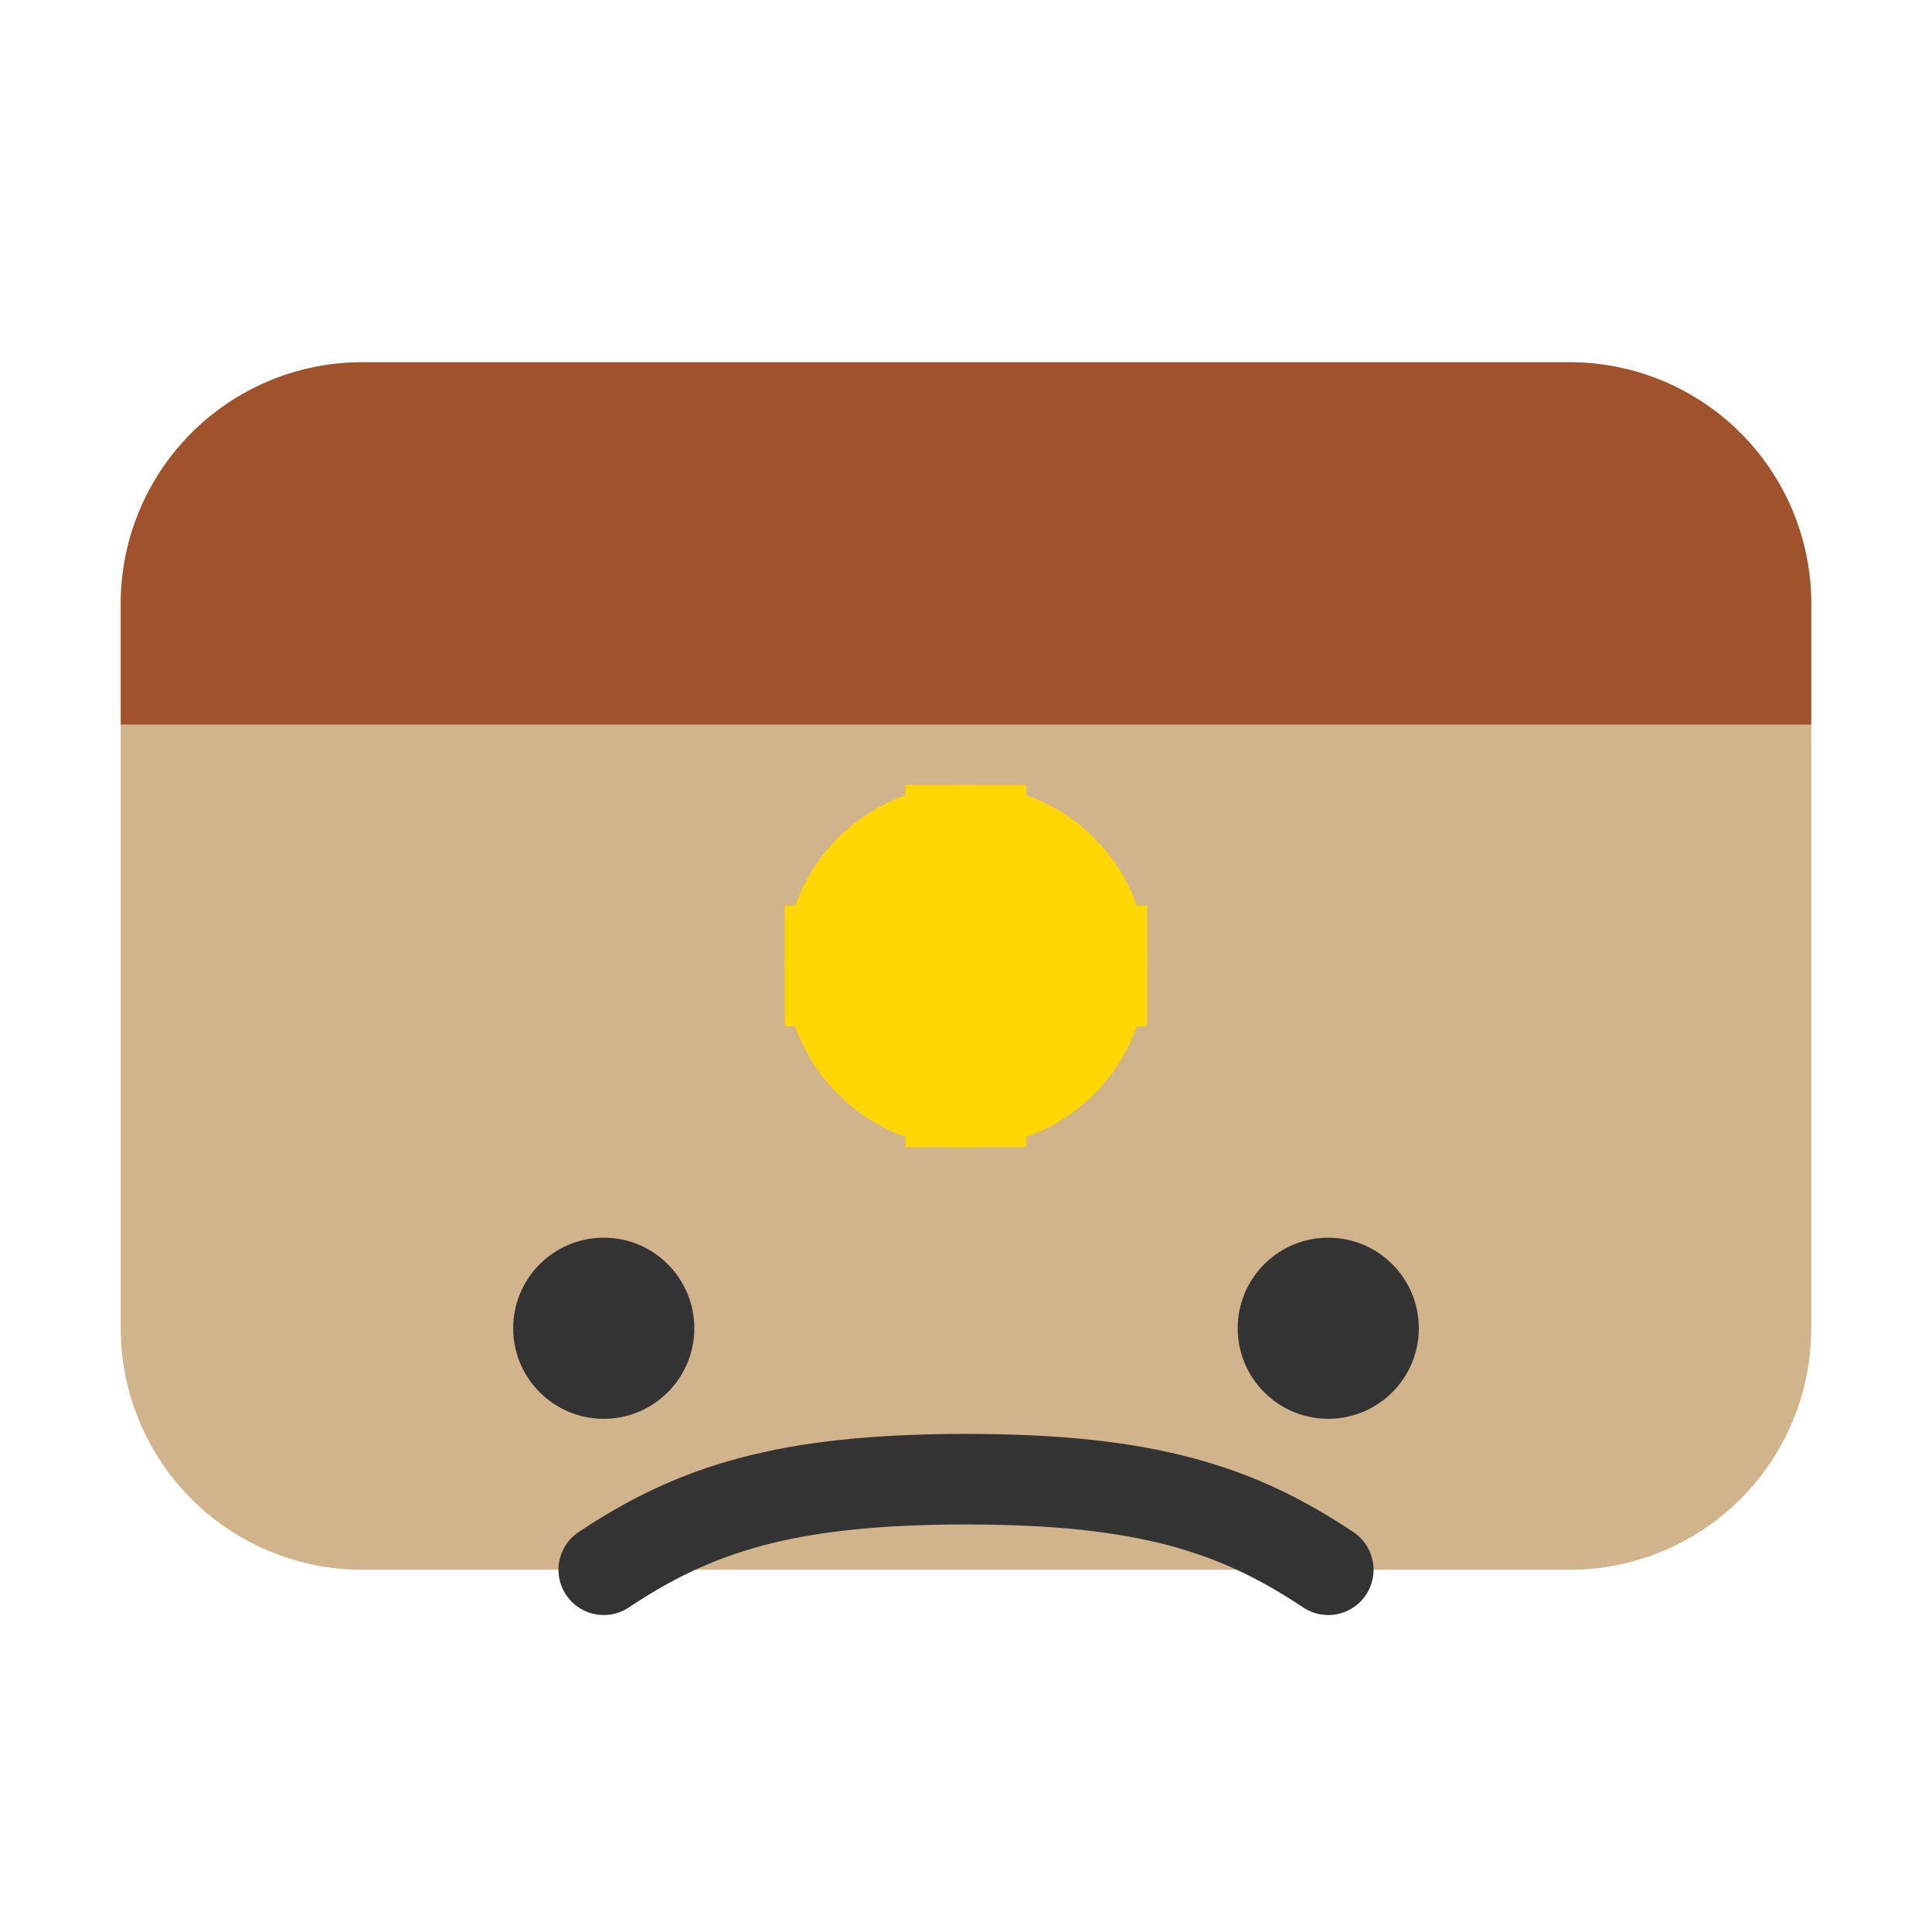 <svg xmlns="http://www.w3.org/2000/svg" width="32" height="32" viewBox="0 0 32 32">
    <g fill="none" fill-rule="evenodd">
        <!-- Основная часть кошелька -->
        <path fill="#D2B48C" d="M2 10a4 4 0 0 1 4-4h20a4 4 0 0 1 4 4v12a4 4 0 0 1-4 4H6a4 4 0 0 1-4-4V10z"/>
        <path fill="#A0522D" d="M26 6a4 4 0 0 1 4 4v2H2v-2a4 4 0 0 1 4-4h20z"/>
        <!-- Застёжка -->
        <circle cx="16" cy="16" r="3" fill="#FFD700"/>
        <path stroke="#FFD700" stroke-width="2" d="M16 13v6"/>
        <path stroke="#FFD700" stroke-width="2" d="M13 16h6"/>
        <!-- Глаза -->
        <circle cx="10" cy="22" r="1.5" fill="#333"/>
        <circle cx="22" cy="22" r="1.5" fill="#333"/>
        <!-- Улыбка -->
        <path stroke="#333" stroke-width="1.5" stroke-linecap="round" d="M10 26c1.5-1 3-1.5 6-1.5s4.5.5 6 1.5"/>
    </g>
</svg>